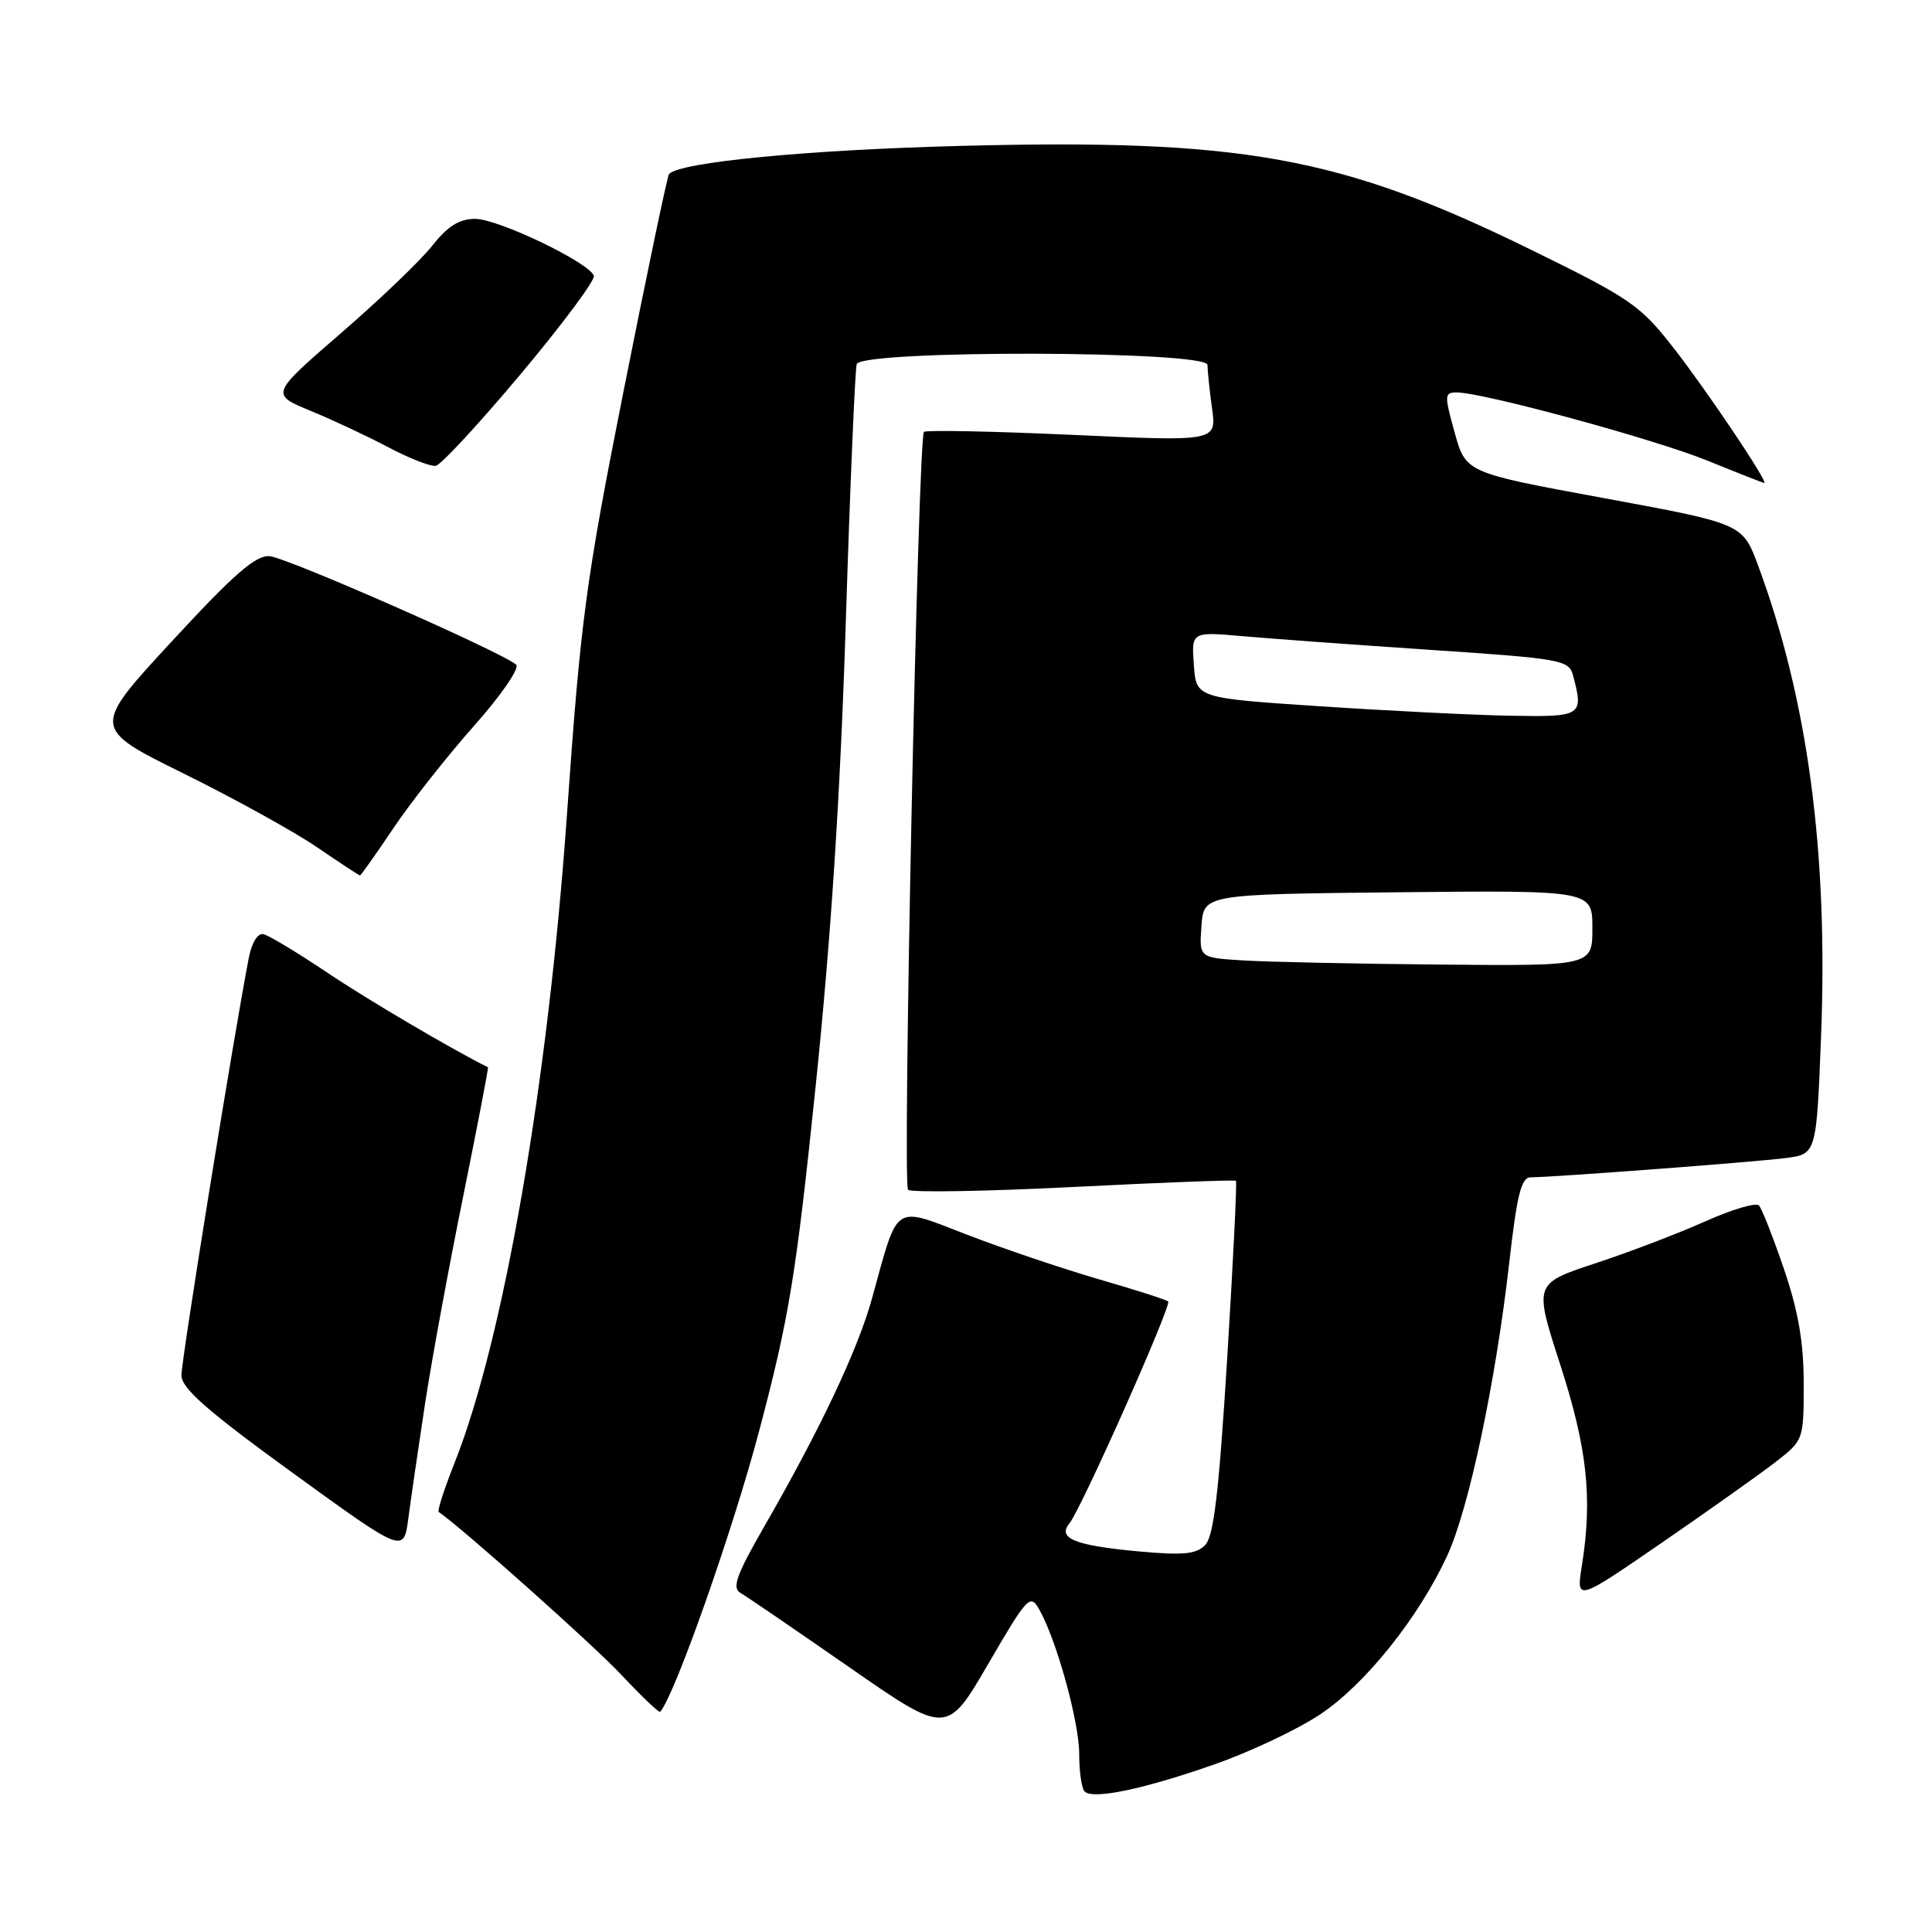 <?xml version="1.0" encoding="UTF-8" standalone="no"?>
<!DOCTYPE svg PUBLIC "-//W3C//DTD SVG 1.1//EN" "http://www.w3.org/Graphics/SVG/1.1/DTD/svg11.dtd" >
<svg xmlns="http://www.w3.org/2000/svg" xmlns:xlink="http://www.w3.org/1999/xlink" version="1.1" viewBox="0 0 256 256">
 <g >
 <path fill="currentColor"
d=" M 161.00 233.76 C 165.68 232.12 171.93 229.16 174.89 227.19 C 180.84 223.25 187.94 214.40 191.75 206.17 C 194.63 199.95 198.18 183.19 199.99 167.25 C 201.01 158.27 201.58 156.00 202.83 156.00 C 205.69 156.00 232.44 153.98 236.60 153.45 C 240.69 152.92 240.69 152.92 241.30 137.31 C 242.25 112.93 239.55 92.72 232.96 74.94 C 230.90 69.39 230.90 69.39 212.56 66.01 C 194.23 62.64 194.23 62.64 192.75 57.32 C 191.37 52.36 191.39 52.00 193.01 52.00 C 196.50 52.00 219.29 58.20 226.30 61.06 C 230.26 62.67 233.62 63.99 233.77 64.00 C 234.39 64.00 226.18 51.77 221.76 46.11 C 217.33 40.43 216.09 39.57 202.76 33.04 C 177.58 20.70 164.60 18.36 127.00 19.34 C 106.85 19.87 90.06 21.49 88.65 23.06 C 88.43 23.30 85.75 36.10 82.69 51.50 C 77.60 77.13 76.96 81.91 75.12 108.00 C 72.61 143.58 66.74 177.43 60.25 193.79 C 58.88 197.25 57.92 200.20 58.13 200.34 C 61.31 202.53 78.72 218.06 82.35 221.94 C 85.02 224.79 87.33 226.99 87.48 226.82 C 89.41 224.64 97.12 202.76 100.62 189.50 C 104.57 174.55 105.47 169.06 108.07 144.00 C 110.11 124.34 111.35 105.26 112.07 82.50 C 112.64 64.35 113.30 48.94 113.52 48.25 C 114.16 46.34 160.00 46.45 160.00 48.36 C 160.00 49.11 160.27 51.70 160.60 54.11 C 161.21 58.50 161.21 58.50 142.06 57.62 C 131.53 57.14 122.70 56.97 122.43 57.23 C 121.64 58.03 119.56 156.89 120.32 157.65 C 120.70 158.03 130.57 157.87 142.26 157.28 C 153.94 156.69 163.62 156.32 163.77 156.46 C 163.92 156.60 163.40 167.18 162.61 179.98 C 161.50 197.87 160.83 203.60 159.67 204.75 C 158.48 205.95 156.70 206.11 150.79 205.56 C 142.34 204.77 140.07 203.83 141.72 201.83 C 143.27 199.94 155.28 172.94 154.79 172.45 C 154.56 172.23 150.43 170.90 145.61 169.51 C 140.80 168.11 132.95 165.46 128.18 163.62 C 118.23 159.79 119.09 159.22 115.56 172.00 C 113.66 178.87 108.71 189.34 101.21 202.37 C 97.59 208.67 96.97 210.41 98.09 211.05 C 98.87 211.50 105.34 215.92 112.48 220.88 C 125.46 229.90 125.46 229.90 130.95 220.47 C 136.16 211.52 136.51 211.15 137.71 213.27 C 140.02 217.37 143.00 228.16 143.00 232.44 C 143.00 234.76 143.32 236.99 143.72 237.38 C 144.82 238.49 151.62 237.06 161.00 233.76 Z  M 235.25 193.74 C 238.99 190.84 239.00 190.81 239.00 183.33 C 239.00 177.87 238.29 173.75 236.39 168.17 C 234.95 163.95 233.46 160.15 233.07 159.73 C 232.68 159.31 229.47 160.26 225.93 161.85 C 222.39 163.43 215.85 165.93 211.38 167.40 C 203.26 170.08 203.26 170.08 206.73 180.79 C 210.31 191.86 211.03 198.46 209.62 207.37 C 208.84 212.23 208.84 212.23 220.17 204.44 C 226.40 200.15 233.19 195.34 235.25 193.74 Z  M 56.32 186.00 C 57.20 180.22 59.48 167.85 61.38 158.50 C 63.27 149.15 64.75 141.46 64.66 141.42 C 60.05 139.14 48.72 132.48 43.34 128.86 C 39.40 126.22 35.60 123.93 34.90 123.78 C 34.14 123.61 33.35 124.92 32.95 127.00 C 30.84 138.02 24.01 180.35 24.04 182.25 C 24.07 183.98 27.46 186.95 38.79 195.17 C 53.50 205.84 53.50 205.84 54.11 201.17 C 54.45 198.60 55.44 191.78 56.32 186.00 Z  M 52.12 109.75 C 54.43 106.31 59.24 100.21 62.80 96.19 C 66.42 92.12 68.89 88.52 68.39 88.07 C 66.63 86.47 38.06 73.89 35.74 73.70 C 33.89 73.54 31.05 76.01 22.76 84.99 C 12.15 96.48 12.15 96.48 24.32 102.49 C 31.02 105.80 38.97 110.19 41.99 112.25 C 45.00 114.31 47.58 116.00 47.70 116.00 C 47.82 116.00 49.81 113.19 52.12 109.75 Z  M 69.01 49.55 C 74.52 42.97 78.88 37.12 78.69 36.55 C 78.11 34.80 66.02 29.00 62.96 29.00 C 60.86 29.00 59.33 29.96 57.29 32.54 C 55.76 34.49 50.30 39.72 45.16 44.16 C 35.83 52.24 35.83 52.24 41.16 54.44 C 44.10 55.65 48.75 57.83 51.50 59.29 C 54.25 60.74 57.06 61.84 57.75 61.72 C 58.43 61.60 63.50 56.12 69.01 49.55 Z  M 164.70 127.26 C 158.89 126.90 158.89 126.90 159.20 122.70 C 159.50 118.50 159.50 118.50 185.25 118.23 C 211.00 117.97 211.00 117.97 211.00 122.98 C 211.00 128.00 211.00 128.00 190.75 127.81 C 179.61 127.71 167.89 127.46 164.70 127.26 Z  M 175.00 93.59 C 158.50 92.50 158.50 92.50 158.19 88.10 C 157.87 83.70 157.87 83.70 164.69 84.30 C 168.43 84.63 179.68 85.45 189.68 86.12 C 206.73 87.26 207.89 87.46 208.41 89.42 C 209.88 94.86 209.65 95.01 200.25 94.84 C 195.44 94.76 184.07 94.19 175.00 93.59 Z "/>
</g>
</svg>